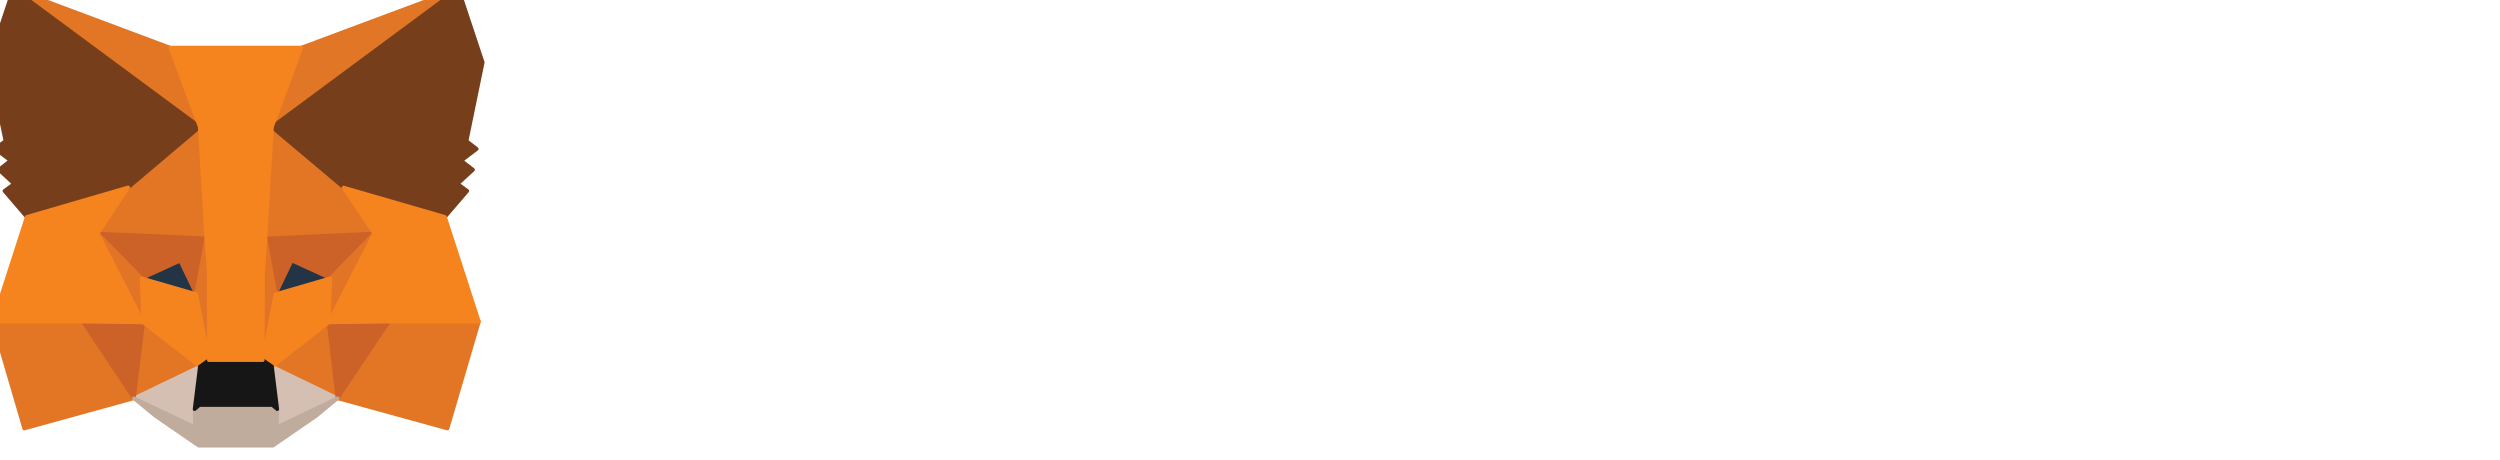 <?xml version="1.0" encoding="UTF-8"?>
<svg version="1.1" viewBox="0 0 170.23 31.35" xmlns="http://www.w3.org/2000/svg">
    <path d="m31.21-0.75-13.14 9.72 2.45-5.73z" fill="#e17726" stroke="#e17726" stroke-linecap="round"
        stroke-linejoin="round" stroke-width=".25" />
    <path
        d="m0.91-0.75 13.02 9.8-2.33-5.8zm25.57 22.53-3.5 5.34 7.49 2.06 2.14-7.28zm-26.96 0.12 2.13 7.28 7.47-2.06-3.48-5.34z"
        fill="#e27625" stroke="#e27625" stroke-linecap="round" stroke-linejoin="round" stroke-width=".25" />
    <path
        d="m8.72 12.76-2.08 3.14 7.4 0.34-0.24-7.97-5.08 4.5zm14.68 0.01-5.16-4.6-0.17 8.07 7.4-0.34zm-14.28 14.35 4.49-2.16-3.86-3zm9.4-2.17 4.46 2.17-0.6-5.17z"
        fill="#e27625" stroke="#e27625" stroke-linecap="round" stroke-linejoin="round" stroke-width=".25" />
    <path d="m22.98 27.12-4.46-2.16 0.36 2.9-0.04 1.23zm-13.86 0 4.16 1.97-0.03-1.23 0.36-2.9z" fill="#d5bfb2"
        stroke="#d5bfb2" stroke-linecap="round" stroke-linejoin="round" stroke-width=".25" />
    <path d="m13.35 20.03-3.7-1.08 2.62-1.2 1.09 2.28zm5.41 0 1.1-2.29 2.63 1.2-3.73 1.1z" fill="#233447"
        stroke="#233447" stroke-linecap="round" stroke-linejoin="round" stroke-width=".25" />
    <path
        d="m9.12 27.12 0.65-5.34-4.13 0.12zm13.23-5.34 0.63 5.34 3.5-5.22zm3.13-5.88-7.4 0.34 0.68 3.8 1.1-2.3 2.63 1.2zm-15.83 3.05 2.62-1.2 1.09 2.28 0.69-3.8-7.4-0.33z"
        fill="#cc6228" stroke="#cc6228" stroke-linecap="round" stroke-linejoin="round" stroke-width=".25" />
    <path
        d="m6.65 15.9 3.1 6.05-0.1-3zm15.84 3.05-0.12 3 3.1-6.05zm-8.44-2.71-0.7 3.8 0.88 4.48 0.2-5.91zm4.02 0-0.36 2.36 0.18 5.92 0.87-4.49-0.69-3.8z"
        fill="#e27525" stroke="#e27525" stroke-linecap="round" stroke-linejoin="round" stroke-width=".25" />
    <path d="m18.76 20.03-0.87 4.49 0.63 0.44 3.85-3 0.12-3.01zm-9.11-1.08 0.1 3 3.86 3 0.62-0.43-0.87-4.49-3.72-1.08z"
        fill="#f5841f" stroke="#f5841f" stroke-linecap="round" stroke-linejoin="round" stroke-width=".25" />
    <path
        d="m18.85 29.09 0.03-1.23-0.34-0.28h-4.96l-0.33 0.28 0.03 1.23-4.16-1.97 1.46 1.2 2.95 2.03h5.05l2.96-2.04 1.44-1.19-4.14 1.97z"
        fill="#c0ac9d" stroke="#c0ac9d" stroke-linecap="round" stroke-linejoin="round" stroke-width=".25" />
    <path d="m18.52 24.95-0.63-0.43h-3.66l-0.62 0.44-0.36 2.9 0.33-0.28h4.96l0.34 0.28-0.36-2.9z" fill="#161616"
        stroke="#161616" stroke-linecap="round" stroke-linejoin="round" stroke-width=".25" />
    <path
        d="m31.77 9.6 1.1-5.35-1.66-5-12.7 9.4 4.89 4.11 6.9 2.01 1.52-1.77-0.66-0.48 1.05-0.96-0.8-0.62 1.05-0.8-0.7-0.54zm-32.52-5.36 1.12 5.36-0.72 0.53 1.07 0.8-0.8 0.63 1.04 0.96-0.66 0.48 1.52 1.77 6.9-2 4.89-4.13-12.7-9.39z"
        fill="#763e1a" stroke="#763e1a" stroke-linecap="round" stroke-linejoin="round" stroke-width=".25" />
    <path
        d="m30.3 14.77-6.9-2 2.08 3.13-3.1 6.05 4.1-0.05h6.13zm-21.58-2.01-6.9 2.01-2.3 7.13h6.13l4.1 0.05-3.1-6.05 2.08-3.14zm9.35 3.48 0.45-7.6 2-5.4h-8.92l2 5.4 0.45 7.6 0.17 2.38v5.9h3.67l0.02-5.9z"
        fill="#f5841f" stroke="#f5841f" stroke-linecap="round" stroke-linejoin="round" stroke-width=".25" />
</svg>
